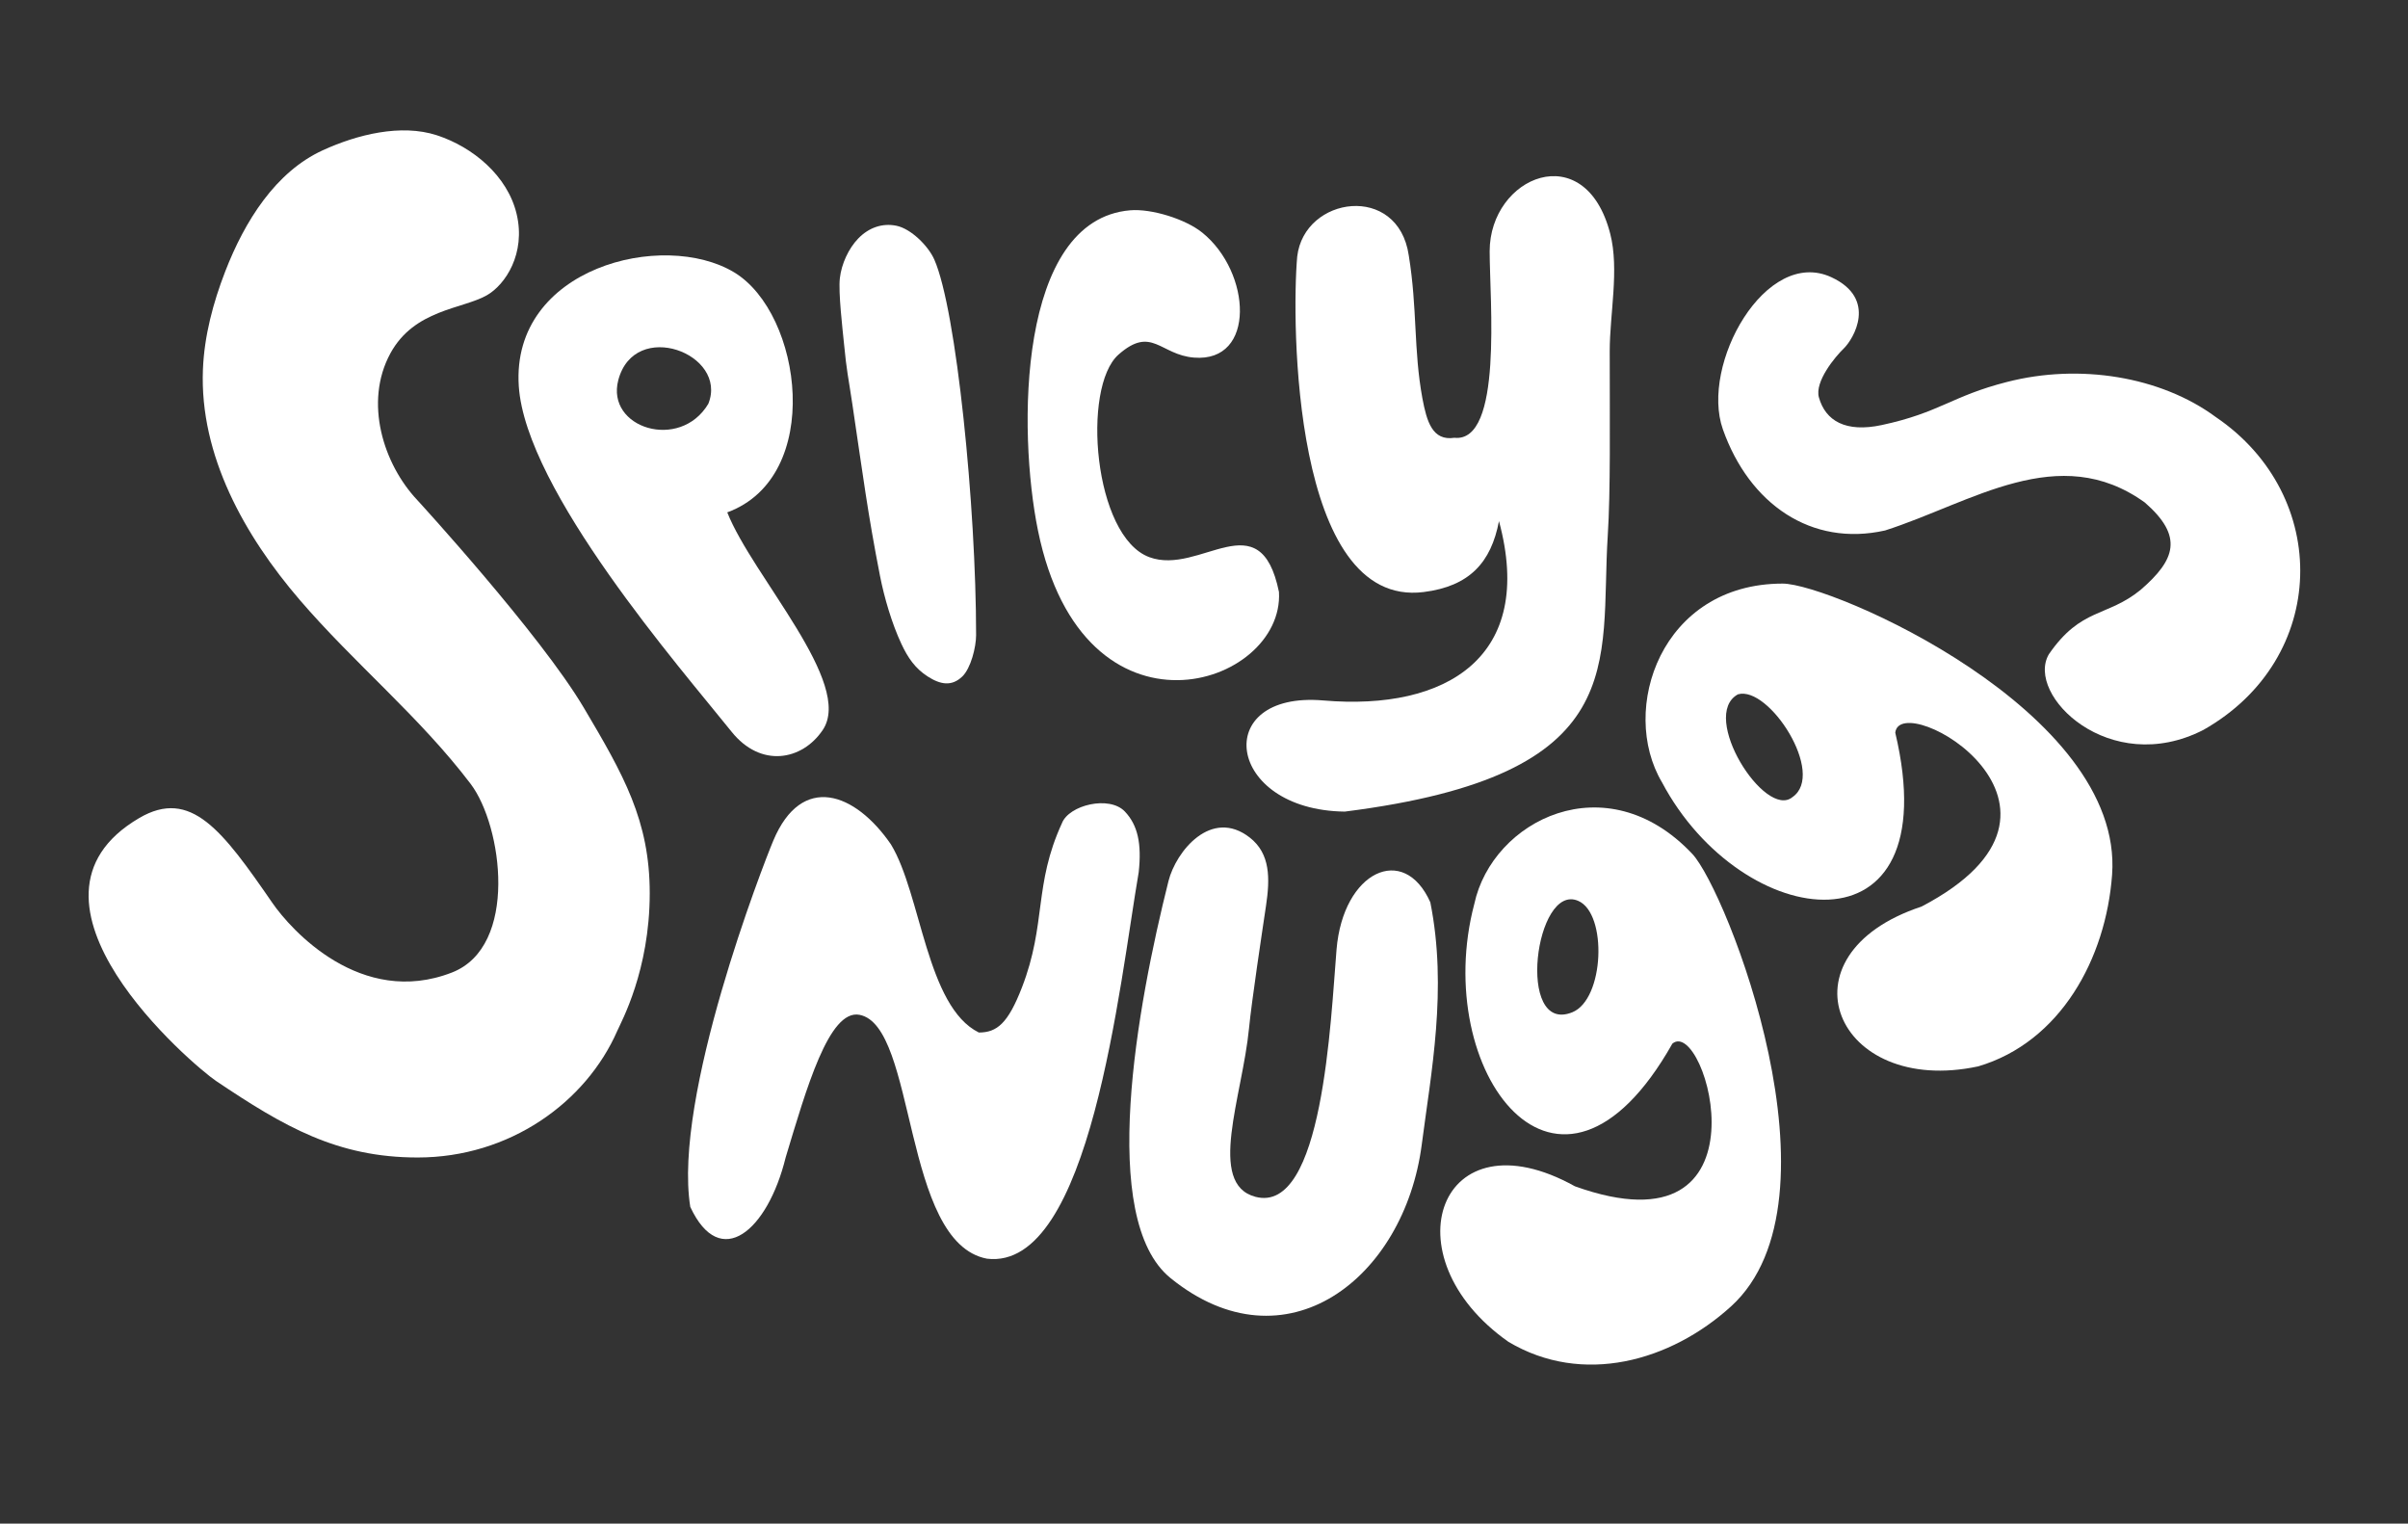 <svg width="196" height="124" viewBox="0 0 196 124" fill="none" xmlns="http://www.w3.org/2000/svg">
<rect x="0" y="0" width="196" height="124" fill="#333333" stroke="none"/>
<path d="M59.196 41.698C67.084 38.806 65.315 25.51 59.751 22.161C53.981 18.691 41.599 21.777 42.226 31.415C42.777 39.913 55.435 54.421 59.549 59.553C61.918 62.508 65.279 61.91 66.964 59.414C69.529 55.617 61.262 46.926 59.196 41.698ZM57.654 32.864C55.343 36.735 49.297 34.84 50.327 30.932C51.655 25.903 59.291 28.792 57.654 32.864Z" fill="white"/>
<path d="M91.044 28.856C93.748 26.473 94.428 28.882 97.191 29.103C102.248 29.508 101.862 22.158 97.855 18.928C96.475 17.817 93.716 16.969 91.988 17.115C82.815 17.892 82.832 35.096 84.489 43.188C88.184 61.242 104.549 55.911 104.102 48.178C102.568 40.681 97.691 46.877 93.55 45.344C89.006 43.665 88.03 31.511 91.044 28.856Z" fill="white"/>
<path d="M105.587 20.878C105.123 26.073 105.19 49.52 115.876 48.183C119.607 47.715 121.368 45.782 122.009 42.41C124.994 53.442 117.756 57.868 107.717 57.006C98.525 56.217 99.759 65.929 109.458 66.051C133.028 63.071 130.202 53.991 130.863 43.6C131.096 39.936 131.024 34.612 131.024 28.569C131.024 25.56 131.812 21.927 131.065 19.023C129.029 11.094 121.251 14.354 121.251 20.454C121.251 24.428 122.341 36.043 118.38 35.629C116.586 35.899 116.132 34.301 115.777 32.42C115.045 28.434 115.377 25.145 114.666 20.783C113.806 14.891 106.162 15.955 105.587 20.878Z" fill="white"/>
<path d="M149.077 22.567C143.731 20.073 138.374 29.675 140.233 34.938C142.384 41.024 147.438 44.52 153.437 43.171C160.495 40.911 167.57 35.843 174.588 40.902C177.753 43.665 177.061 45.561 174.244 47.999C171.493 50.248 169.401 49.419 166.766 53.249C164.843 56.55 171.71 63.311 179.342 59.405C189.578 53.616 189.781 40.334 180.354 33.94C175.868 30.631 169.264 29.569 163.369 31.083C158.836 32.236 157.92 33.573 153.168 34.592C150.219 35.224 148.588 34.242 148.052 32.349C147.684 31.054 149.394 29.013 150.07 28.364C150.871 27.592 152.833 24.317 149.077 22.567Z" fill="white"/>
<path d="M62.946 68.405C62.117 70.375 54.761 89.269 56.185 98.22C58.633 103.488 62.493 100.137 63.948 94.202C65.633 88.624 67.471 82.118 69.957 82.589C74.635 83.476 73.411 101.125 80.336 102.437C88.758 103.449 91.131 80.004 92.685 70.988C92.939 68.655 92.61 67.157 91.563 66.049C90.296 64.711 87.008 65.519 86.438 66.992C84.121 72.035 85.189 75.168 83.183 80.357C82.052 83.279 81.154 84.03 79.673 84.03C75.403 81.92 74.99 72.779 72.517 68.718C69.599 64.474 65.263 62.898 62.946 68.405Z" fill="white"/>
<path d="M95.109 71.706C92.57 81.823 89.349 99.214 95.279 104.018C104.629 111.592 114.314 104.051 115.726 93.137C116.478 87.323 117.832 80.493 116.422 73.433C114.268 68.591 109.322 70.91 108.789 77.268C108.311 82.977 107.689 98.855 102.187 97.401C98.223 96.355 101.126 89.246 101.666 83.671C101.881 81.456 102.722 75.903 103.049 73.704C103.375 71.505 103.413 69.472 101.718 68.158C98.591 65.729 95.717 69.286 95.109 71.706Z" fill="white"/>
<path d="M137.74 69.488C130.734 62.065 121.463 66.757 120.001 73.568C116.419 87.099 126.832 101.377 136.123 84.936C138.85 82.659 144.486 102.394 128.189 96.544C117.174 90.423 112.883 102.245 122.776 109.2C128.824 112.809 135.98 110.784 140.889 106.328C150.466 97.638 140.538 72.454 137.74 69.488ZM127.976 82.384C123.355 84.241 124.956 71.776 128.468 73.32C130.845 74.363 130.591 81.332 127.976 82.384Z" fill="white"/>
<path d="M145.1 47.495C135.192 47.495 131.768 57.758 135.279 63.669C141.775 75.92 158.668 78.215 154.266 59.629C154.674 55.977 171.832 65.709 156.404 73.78C144.529 77.704 149.386 89.279 161.023 86.784C167.71 84.804 171.416 78.012 171.915 71.183C172.885 57.866 149.058 47.495 145.1 47.495ZM145.899 64.871C143.672 66.717 138.292 58.245 141.46 56.507C143.981 55.773 148.642 62.981 145.899 64.871Z" fill="white"/>
<path d="M33.967 40.7C31.217 37.787 29.604 32.74 31.777 28.754C33.726 25.179 37.632 25.162 39.62 24.034C41.138 23.173 42.812 20.628 42.052 17.419C41.31 14.288 38.465 11.955 35.553 11.007C32.64 10.06 29.074 10.948 26.277 12.228C22.437 13.983 19.923 17.984 18.335 22.083C17.349 24.63 16.627 27.323 16.517 30.073C16.238 37.083 19.931 43.619 24.385 48.809C28.84 54 34.163 58.331 38.311 63.8C40.895 67.207 42.231 77.031 36.786 79.147C29.375 82.028 23.671 75.658 22.176 73.49C18.103 67.586 15.535 64.113 11.333 66.574C-0.124 73.287 15.758 86.746 17.585 87.972C23.121 91.69 27.442 94.201 33.997 94.201C41.473 94.201 47.695 89.721 50.247 83.888C50.565 83.159 52.885 78.977 52.885 72.694C52.885 66.781 50.754 63.057 47.52 57.599C43.962 51.592 33.967 40.7 33.967 40.7Z" fill="white"/>
<path d="M76.051 21.131C75.549 19.992 74.14 18.617 72.975 18.375C71.81 18.132 70.707 18.531 69.857 19.409C69.066 20.227 68.495 21.475 68.361 22.636C68.226 23.797 68.584 26.798 68.697 27.961C68.923 30.299 69.032 30.569 69.378 32.891C70.261 38.83 70.63 41.77 71.627 46.862C71.979 48.658 72.601 50.763 73.37 52.406C73.898 53.532 74.489 54.396 75.505 55.05C76.521 55.704 77.456 55.898 78.332 55.05C79.018 54.386 79.45 52.673 79.45 51.69C79.451 41.264 77.848 25.209 76.051 21.131Z" fill="white"/>
</svg>
